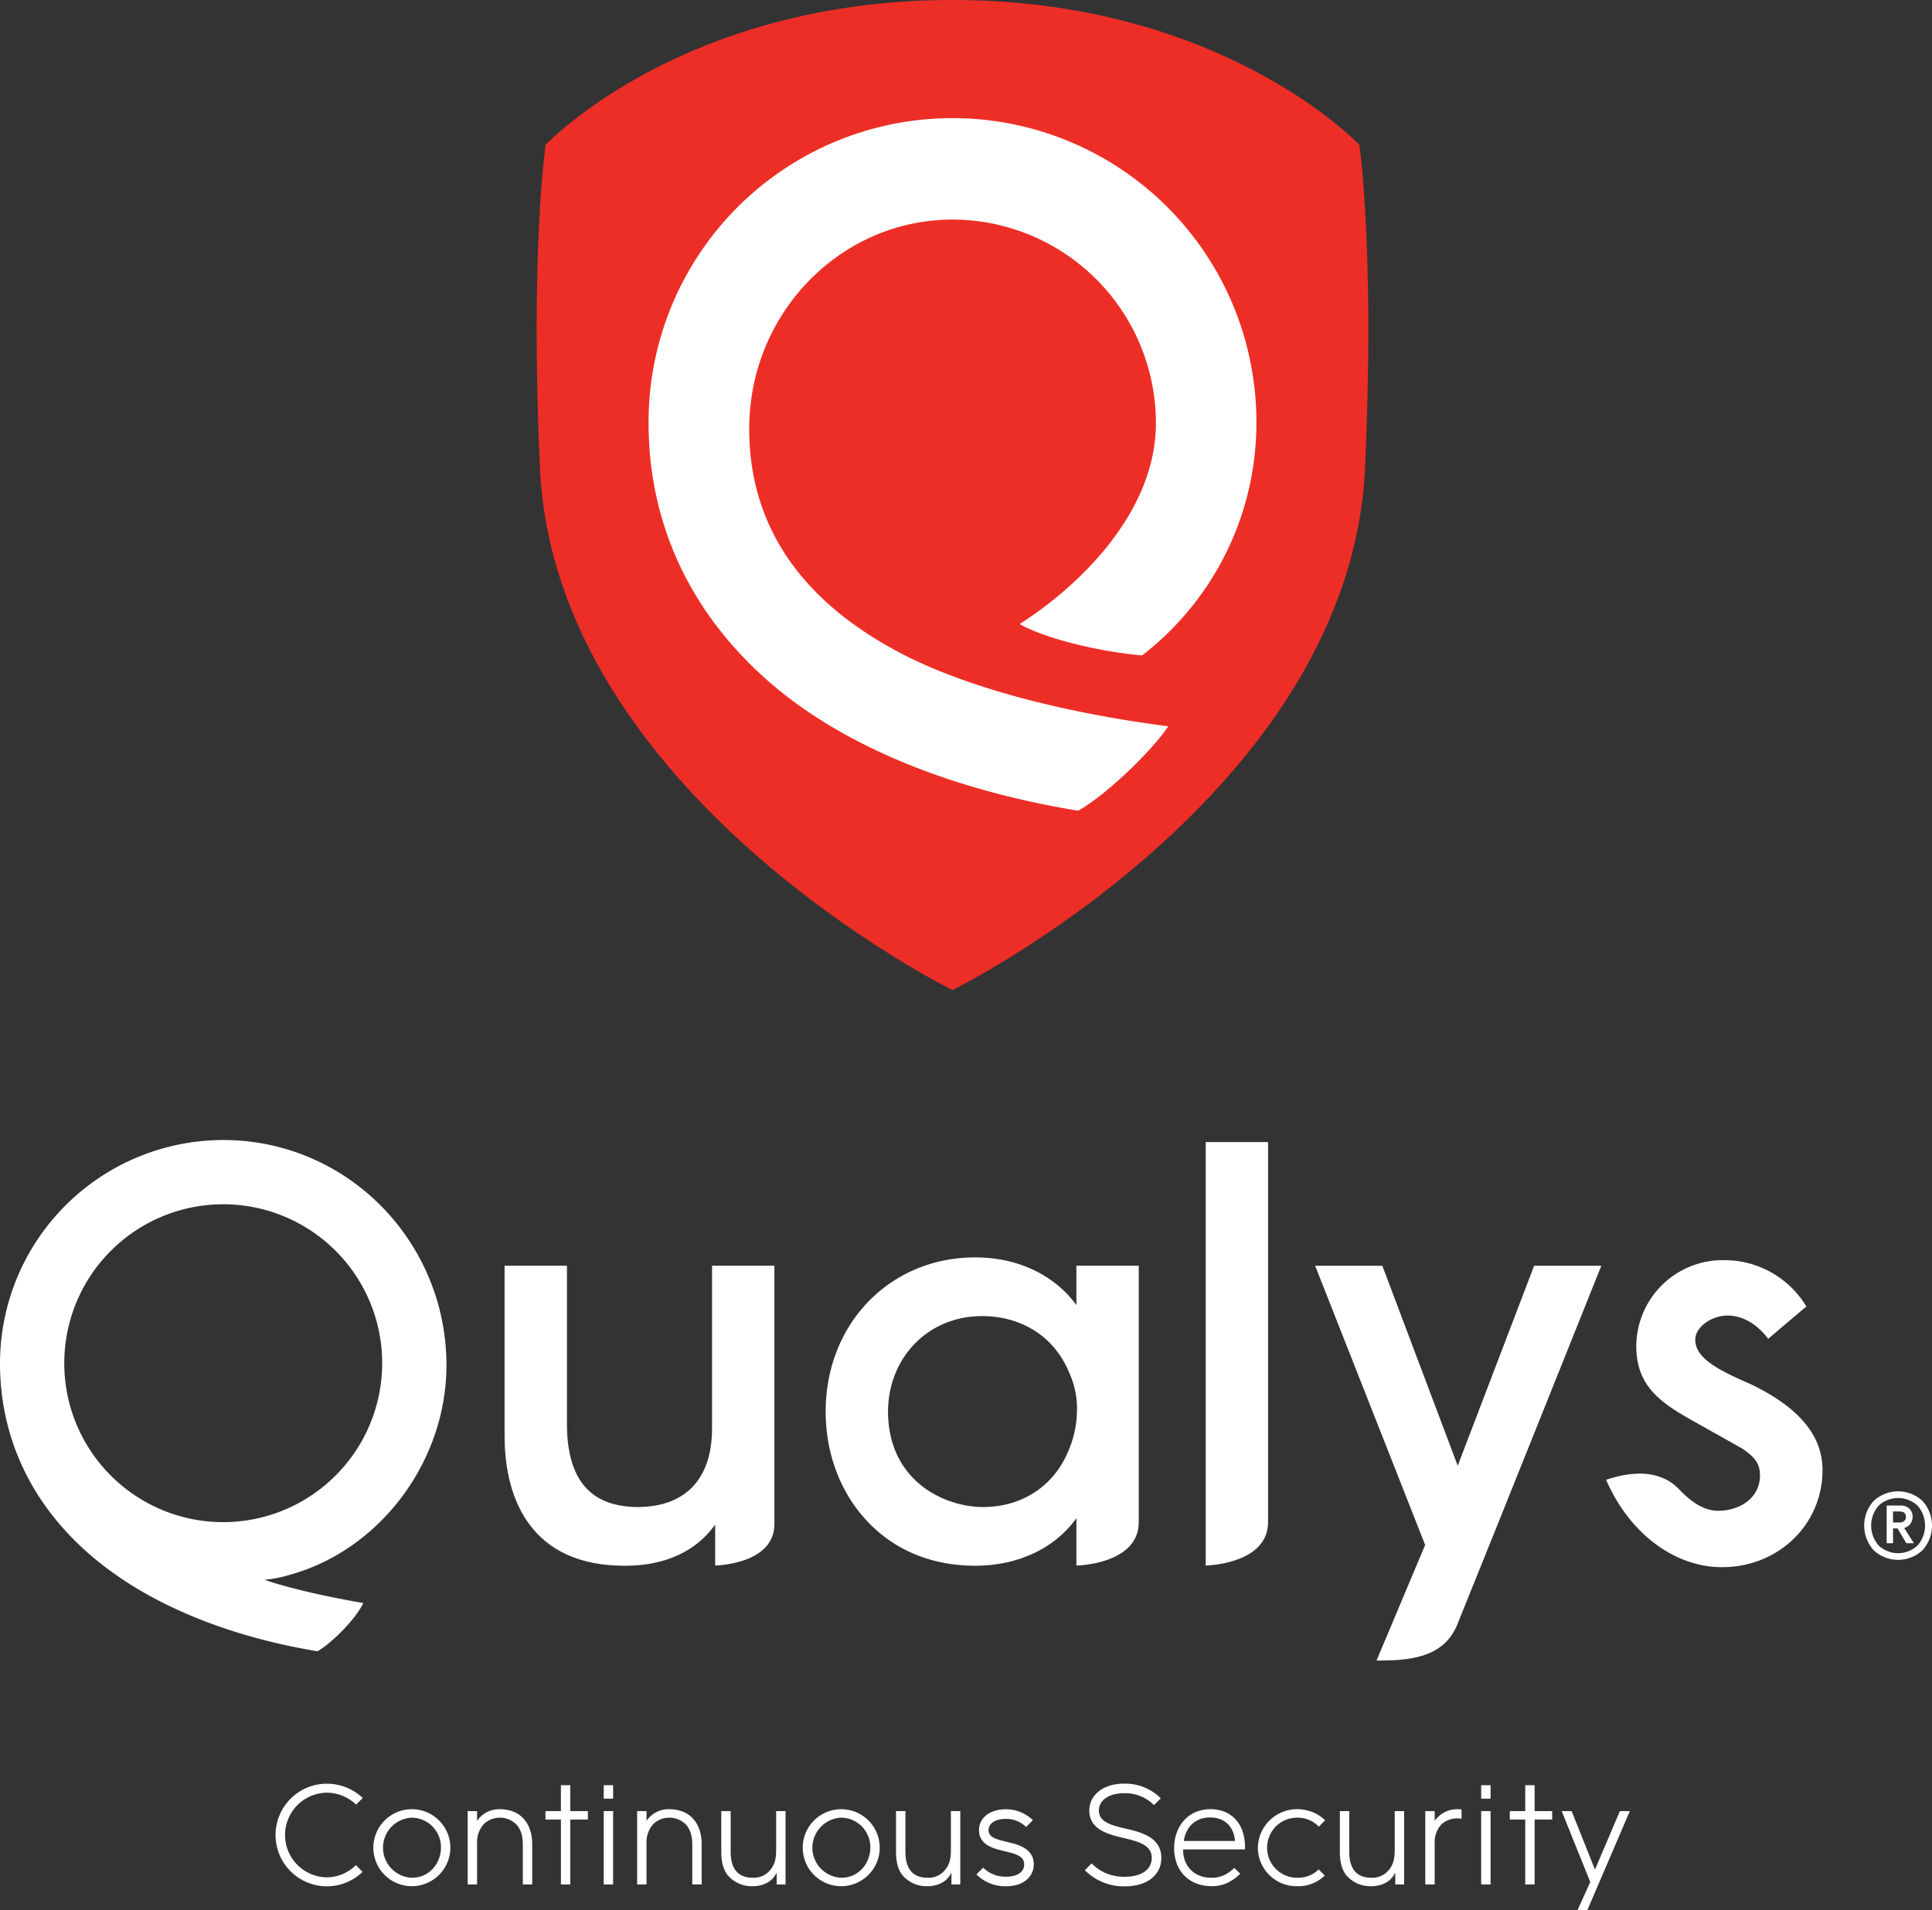 <svg id="RGB_Full_Color_Logos" data-name="RGB Full Color Logos" xmlns="http://www.w3.org/2000/svg" viewBox="0 0 571.854 565.513"><rect x="0" y="0" width="571.854" height="565.513" fill="#333333" stroke="none"/><title>qualys-vertical</title><path d="M781.928,774.611a66.149,66.149,0,0,0-66.074,66.074c0,22.054,9.268,41.705,26.802,56.829,16.421,14.163,39.968,23.927,67.156,28.451,3.888-2.136,11.24-9.342,13.581-14.278-20.031-3.456-29.218-6.885-29.218-6.885a38.119,38.119,0,0,0,7.713-1.548c26.761-7.506,46.378-33.938,46.115-62.569C847.668,804.253,818.362,774.611,781.928,774.611Zm0,113.126a47.052,47.052,0,1,1,47.053-47.052A47.105,47.105,0,0,1,781.928,887.737Z" transform="translate(-715.854 -437.111)" fill="#ffffff"/><path d="M1270.468,881.448a10.582,10.582,0,0,1,14.41,0,10.859,10.859,0,0,1,0,14.623,10.591,10.591,0,0,1-14.41,0A10.859,10.859,0,0,1,1270.468,881.448Zm1.458,13.209a8.405,8.405,0,0,0,11.493,0,8.939,8.939,0,0,0,0-11.817,8.458,8.458,0,0,0-11.493,0A8.944,8.944,0,0,0,1271.925,894.657Zm10.035-8.534a3.334,3.334,0,0,1-2.487,3.344l2.874,4.504h-2.231l-2.616-4.375h-1.329v4.375h-1.888V882.818h4.117a3.678,3.678,0,0,1,2.574.902A3.095,3.095,0,0,1,1281.961,886.123Zm-5.789-1.546v3.26h1.973a1.931,1.931,0,0,0,1.35-.451,1.52,1.52,0,0,0,.493-1.179q0-1.629-1.843-1.63h-1.973Z" transform="translate(-715.854 -437.111)" fill="#ffffff"/><path d="M1147.327,871.043l-22.317-59.215h-19.885l32.562,82.655s-14.405,34.242-14.399,34.239c9.477,0,19.844-.669,23.901-10.655,9.514-23.422,42.645-106.239,42.645-106.239h-19.89Z" transform="translate(-715.854 -437.111)" fill="#ffffff"/><path d="M1072.736,900.583s18.457-.342,18.457-12.866V775.229h-18.457V900.583Z" transform="translate(-715.854 -437.111)" fill="#ffffff"/><path d="M1034.457,823.485c-5.14-7.168-15.179-14.125-29.961-14.125-25.228,0-44.253,19.621-44.253,45.64,0,12.161,4.159,23.462,11.709,31.821,8.167,9.042,19.421,13.821,32.544,13.821,12.714,0,23.601-5.186,29.961-14.07v14.011s18.457-.293,18.457-12.856V811.827h-18.457v11.657Zm-27.647,59.78c-11.159,0-27.852-7.448-28.11-27.963v-0.147c0-16.201,11.952-28.418,27.802-28.418,11.839,0,21.458,6.181,25.759,16.597a25.554,25.554,0,0,1,2.351,11.932,30.569,30.569,0,0,1-2.833,12.06C1027.434,877.305,1018.099,883.264,1006.81,883.264Z" transform="translate(-715.854 -437.111)" fill="#ffffff"/><path d="M926.613,859.938c0,14.904-7.741,23.189-21.783,23.327-14.243,0-21.167-8.084-21.167-24.716V811.827H865.206v50.424c0,7.278,1.227,17.658,7.074,25.777,5.974,8.297,15.417,12.54,28.062,12.613,0.173,0.002.346,0.003,0.518,0.003,15.124,0,22.911-6.856,26.678-12.183v12.121s17.532-.299,17.532-12.241V811.827H926.613v48.11Z" transform="translate(-715.854 -437.111)" fill="#ffffff"/><path d="M1234.082,846.903c-9.591-4.146-16.564-7.731-16.442-13.293,0.081-3.68,4.928-7.204,9.968-7.03,5.394,0.186,9.393,3.906,11.625,6.882,0,0,10.084-8.619,11.304-9.543a28.268,28.268,0,0,0-24.048-13.736A25.599,25.599,0,0,0,1200.19,835c-0.267,12.124,6.834,17.128,16.147,22.409l15.328,8.618c3.536,2.473,5.205,4.319,5.121,8.124-0.131,5.962-5.117,9.827-11.576,10.208-4.751.28-8.652-2.466-12.348-6.335-7.194-7.529-18.236-3.91-21.616-2.821,7.026,16.156,20.317,25.564,33.596,25.857,16.722,0.368,30.099-11.974,30.454-28.099C1255.468,865.202,1252.065,855.561,1234.082,846.903Z" transform="translate(-715.854 -437.111)" fill="#ffffff"/><path d="M997.763,437.111c80.158,0,120.462,42.888,120.462,42.888s4.608,31.746,1.667,95.667c-4.443,96.56-122.1,154.55-122.111,154.556s-117.666-57.996-122.109-154.556c-2.942-63.921,1.667-95.667,1.667-95.667S917.605,437.111,997.763,437.111Z" transform="translate(-715.854 -437.111)" fill="#ed2e26"/><path d="M937.614,564.04c0-34.142,26.991-61.919,60.167-61.919a60.285,60.285,0,0,1,60.217,60.217c0,26.507-22.786,48.316-40.348,59.523,6.812,3.887,21.849,7.969,36.245,9.289a86.906,86.906,0,0,0,33.843-68.811,89.957,89.957,0,1,0-179.913,0c0,29.957,12.474,56.571,36.072,76.964,22.062,19.065,54.336,31.791,91.081,37.816,7.96-4.399,21.576-17.387,26.681-24.99-30.689-3.947-59.732-11.431-79.203-21.645C952.702,614.876,937.614,592.521,937.614,564.04Z" transform="translate(-715.854 -437.111)" fill="#fff"/><path d="M837.758,995.515a11.397,11.397,0,1,1,11.397-11.396A11.426,11.426,0,0,1,837.758,995.515Zm0.04-20.292a8.901,8.901,0,0,0,0,17.79c5.004,0,8.577-4.129,8.577-9.014A8.738,8.738,0,0,0,837.798,975.223Z" transform="translate(-715.854 -437.111)" fill="#ffffff"/><path d="M870.604,994.999V983.046c0-2.065-.516-4.487-2.064-5.956a6.915,6.915,0,0,0-9.451,0,8.023,8.023,0,0,0-2.025,5.758v12.152h-2.78V973.277h2.78v2.781h0.079a7.877,7.877,0,0,1,6.672-3.336c6.234,0,9.57,4.329,9.57,10.325v11.953H870.604Z" transform="translate(-715.854 -437.111)" fill="#ffffff"/><path d="M884.657,975.779v19.22h-2.78v-19.22h-4.567v-2.502h4.567V965.613h2.78v7.664h5.202v2.502h-5.202Z" transform="translate(-715.854 -437.111)" fill="#ffffff"/><path d="M894.554,969.597V965.613h2.78v3.984h-2.78Zm0,25.402V973.277h2.78v21.722h-2.78Z" transform="translate(-715.854 -437.111)" fill="#ffffff"/><path d="M920.76,994.999V983.046c0-2.065-.516-4.487-2.064-5.956a6.915,6.915,0,0,0-9.451,0,8.023,8.023,0,0,0-2.025,5.758v12.152h-2.78V973.277h2.78v2.781h0.079a7.877,7.877,0,0,1,6.672-3.336c6.234,0,9.57,4.329,9.57,10.325v11.953H920.76Z" transform="translate(-715.854 -437.111)" fill="#ffffff"/><path d="M945.745,994.999v-3.375h-0.079c-1.27,2.661-4.09,3.891-6.949,3.891a9.355,9.355,0,0,1-7.466-3.256c-1.549-1.946-1.906-4.567-1.906-6.989V973.277h2.78V985.23c0,4.487,1.629,7.783,6.592,7.783a6.216,6.216,0,0,0,4.606-1.747c1.906-1.827,2.264-3.971,2.264-6.513V973.277h2.78v21.722H945.745Z" transform="translate(-715.854 -437.111)" fill="#ffffff"/><path d="M964.849,995.515a11.397,11.397,0,1,1,11.397-11.396A11.426,11.426,0,0,1,964.849,995.515Zm0.04-20.292a8.901,8.901,0,0,0,0,17.79c5.004,0,8.578-4.129,8.578-9.014A8.739,8.739,0,0,0,964.889,975.223Z" transform="translate(-715.854 -437.111)" fill="#ffffff"/><path d="M997.469,994.999v-3.375H997.39c-1.27,2.661-4.09,3.891-6.949,3.891a9.355,9.355,0,0,1-7.466-3.256c-1.549-1.946-1.906-4.567-1.906-6.989V973.277h2.78V985.23c0,4.487,1.629,7.783,6.592,7.783a6.216,6.216,0,0,0,4.606-1.747c1.906-1.827,2.264-3.971,2.264-6.513V973.277h2.78v21.722H997.469Z" transform="translate(-715.854 -437.111)" fill="#ffffff"/><path d="M1128.837,994.999v-3.375h-0.079c-1.27,2.661-4.09,3.891-6.949,3.891a9.355,9.355,0,0,1-7.466-3.256c-1.549-1.946-1.906-4.567-1.906-6.989V973.277h2.78V985.23c0,4.487,1.629,7.783,6.592,7.783a6.216,6.216,0,0,0,4.606-1.747c1.906-1.827,2.264-3.971,2.264-6.513V973.277h2.78v21.722h-2.621Z" transform="translate(-715.854 -437.111)" fill="#ffffff"/><path d="M1154.269,969.597V965.613h2.78v3.984h-2.78Zm0,25.402V973.277h2.78v21.722h-2.78Z" transform="translate(-715.854 -437.111)" fill="#ffffff"/><path d="M1170.089,975.779v19.22h-2.78v-19.22h-4.567v-2.502h4.567V965.613h2.78v7.664h5.202v2.502h-5.202Z" transform="translate(-715.854 -437.111)" fill="#ffffff"/><path d="M1185.683,1002.624h-2.899l3.773-8.339-8.459-21.008h2.938l6.91,17.314,7.386-17.314h2.938Z" transform="translate(-715.854 -437.111)" fill="#ffffff"/><path d="M1081.211,990.086a11.758,11.758,0,0,1-2.633,1.954,8.73,8.73,0,0,1-4.264.979,9.143,9.143,0,0,1-3.176-.543,7.493,7.493,0,0,1-4.372-4.09,8.868,8.868,0,0,1-.718-3.459l-0.005-.304h18.321V983.84a14.316,14.316,0,0,0-.631-4.285,10.1,10.1,0,0,0-1.914-3.546,9.14,9.14,0,0,0-3.22-2.414,11.592,11.592,0,0,0-8.919,0,10.012,10.012,0,0,0-3.371,2.437,10.926,10.926,0,0,0-2.154,3.654,13.292,13.292,0,0,0-.762,4.546,12.866,12.866,0,0,0,.805,4.655,10.064,10.064,0,0,0,2.262,3.546,10.183,10.183,0,0,0,3.48,2.261,12.078,12.078,0,0,0,4.503.805,10.397,10.397,0,0,0,5.09-1.153,14.771,14.771,0,0,0,3.413-2.524Zm-12.618-12.881a7.497,7.497,0,0,1,5.547-2.023,7.764,7.764,0,0,1,3.067.565,6.51,6.51,0,0,1,2.24,1.544,6.913,6.913,0,0,1,1.414,2.306,9.553,9.553,0,0,1,.541,2.522H1066.25A8.569,8.569,0,0,1,1068.593,977.205Z" transform="translate(-715.854 -437.111)" fill="#ffffff"/><path d="M1013.925,982.406c-3.849-.904-5.458-1.589-5.458-3.495,0-1.988,2.01-3.322,5.001-3.322a8.365,8.365,0,0,1,6.099,2.394l2.002-2.002a11.209,11.209,0,0,0-8.101-3.228c-4.614,0-7.837,2.532-7.837,6.158,0,4.462,4.419,5.498,7.646,6.255,3.959,0.931,5.726,1.714,5.726,3.897,0,2.276-2.011,3.635-5.379,3.635a9.255,9.255,0,0,1-6.759-2.674l-2.002,2.002a12.102,12.102,0,0,0,8.762,3.507c5.675,0,8.215-3.25,8.215-6.471C1021.84,984.265,1017.077,983.147,1013.925,982.406Z" transform="translate(-715.854 -437.111)" fill="#ffffff"/><path d="M821.174,989.269a12.185,12.185,0,0,1-8.555,3.618,12.53,12.53,0,0,1-.04-25.058,12.411,12.411,0,0,1,8.668,3.544l1.974-1.975a15.414,15.414,0,0,0-10.603-4.23,15.189,15.189,0,1,0,10.554,26.1Z" transform="translate(-715.854 -437.111)" fill="#ffffff"/><path d="M1106.171,990.55a8.688,8.688,0,0,1-6.245,2.463,8.896,8.896,0,1,1,0-17.79,8.592,8.592,0,0,1,6.27,2.664l1.887-1.887a11.747,11.747,0,0,0-8.236-3.279,11.568,11.568,0,0,0-11.674,11.437,11.426,11.426,0,0,0,11.674,11.357,11.133,11.133,0,0,0,8.118-3.171Z" transform="translate(-715.854 -437.111)" fill="#ffffff"/><path d="M1049.076,978.477c-4.809-1.129-7.961-2.111-7.961-5.358,0-3.07,2.995-5.134,7.453-5.134a12.086,12.086,0,0,1,8.858,3.513l2.002-2.002a14.935,14.935,0,0,0-10.86-4.347c-6.058,0-10.289,3.277-10.289,7.97,0,5.737,5.866,7.114,10.149,8.118,4.878,1.146,8.332,2.24,8.332,5.913,0,3.433-3.057,5.567-7.976,5.567a13.303,13.303,0,0,1-9.821-3.948l-2.002,2.002a16.157,16.157,0,0,0,11.823,4.782c6.568,0,10.812-3.299,10.812-8.403C1059.595,980.947,1053.515,979.52,1049.076,978.477Z" transform="translate(-715.854 -437.111)" fill="#ffffff"/><path d="M1140.505,973.277h-2.78v21.722h2.78V982.848a7.81,7.81,0,0,1,2.025-5.668,6.83,6.83,0,0,1,4.726-1.742,8.634,8.634,0,0,1,1.207.092v-2.761c-0.348-.03-0.839-0.047-1.207-0.047a8.126,8.126,0,0,0-6.749,3.461Z" transform="translate(-715.854 -437.111)" fill="#ffffff"/></svg>
